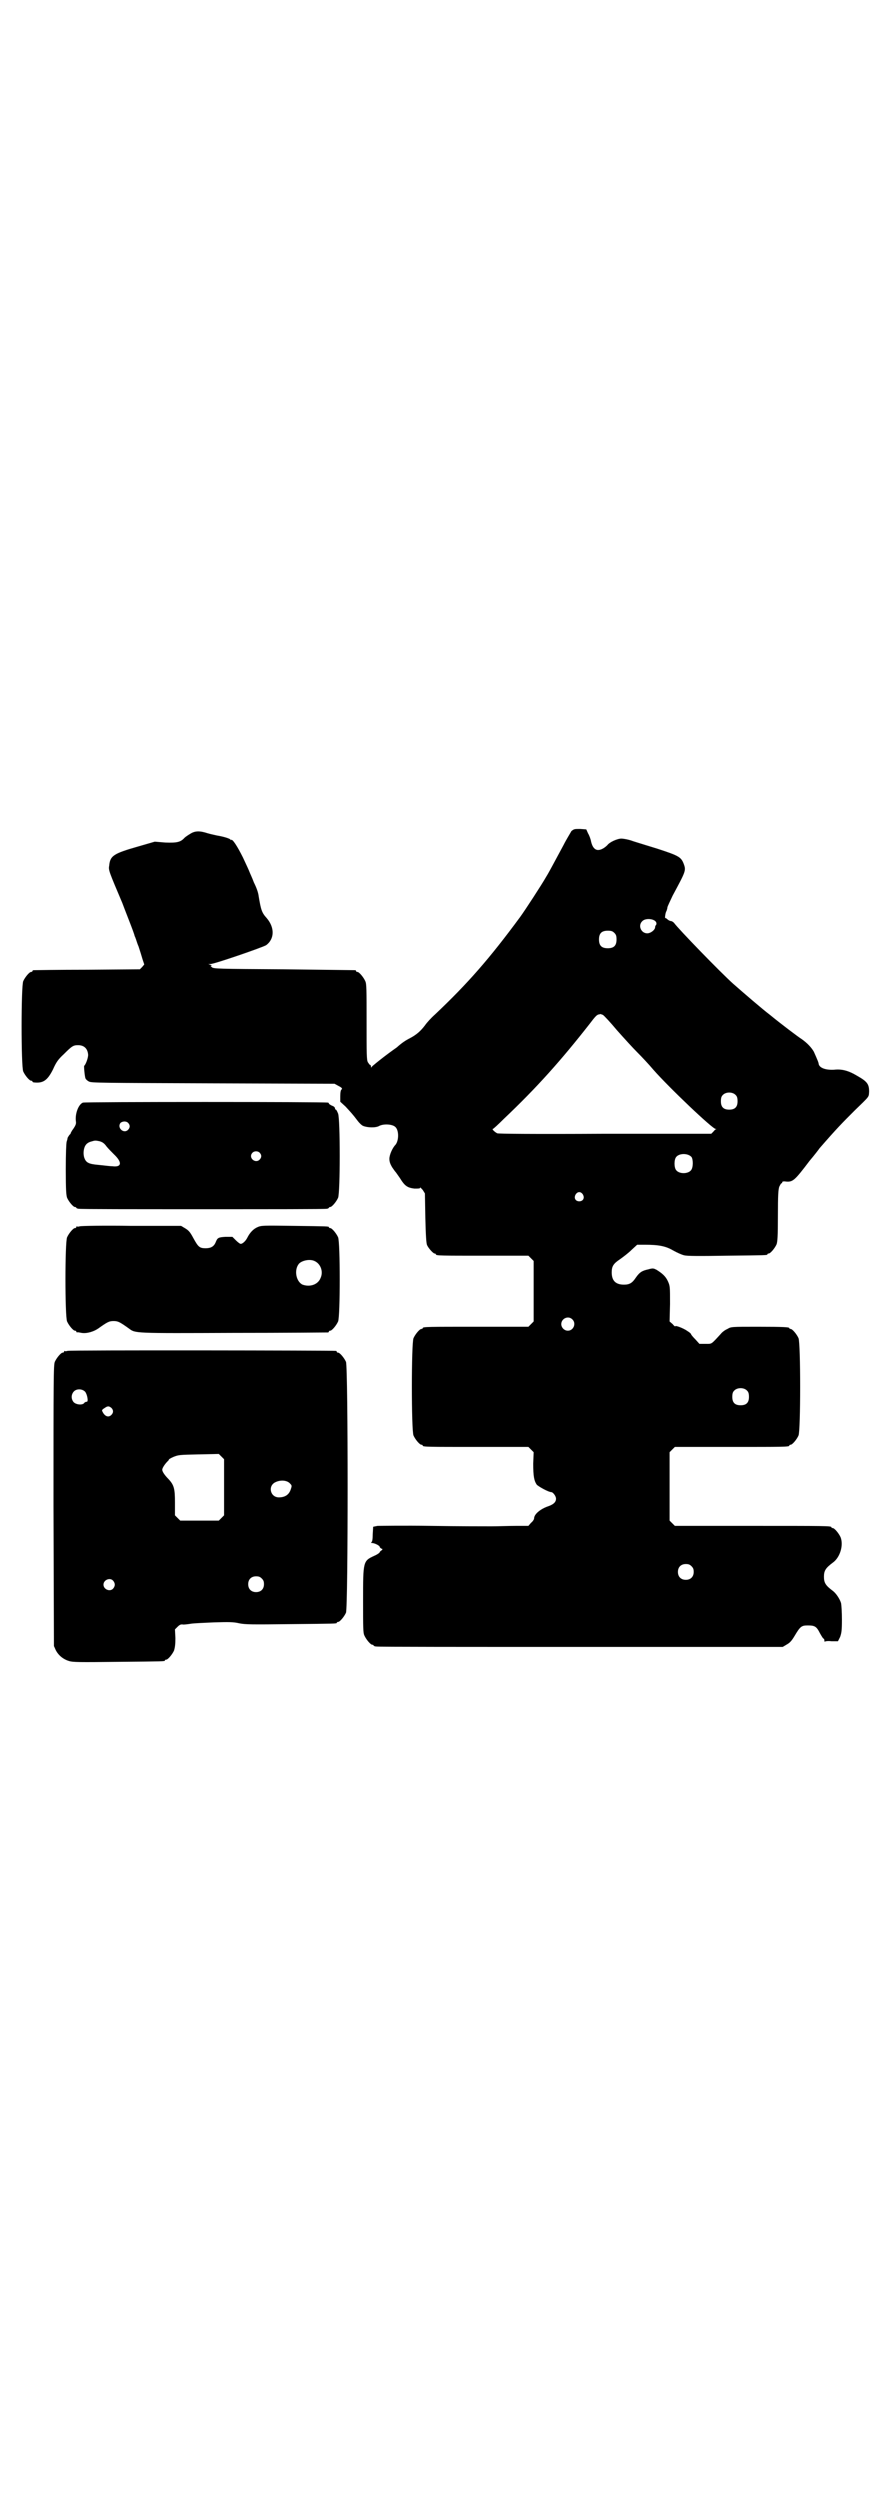 <?xml version="1.0" standalone="no"?>
<!DOCTYPE svg PUBLIC "-//W3C//DTD SVG 20010904//EN"
 "http://www.w3.org/TR/2001/REC-SVG-20010904/DTD/svg10.dtd">
<svg version="1.0" xmlns="http://www.w3.org/2000/svg"
 width="1000pt" height="2850pt" viewBox="0 0 1000 2850"
 preserveAspectRatio="xMidYMid meet">
<g transform="translate(0,2850) scale(0.5,-0.5)"
fill="#000000" stroke="none">
<path d="M1303 3805 c-2 -4 -11 -18 -18 -32 -13 -24 -29 -54 -33 -61 -1 -2 -4
-7 -7 -12 -9 -16 -48 -76 -59 -91 -70 -95 -119 -151 -194 -222 -9 -8 -19 -19
-23 -25 -10 -13 -19 -21 -34 -29 -10 -5 -19 -11 -30 -21 -3 -2 -17 -12 -30
-22 -13 -10 -25 -20 -26 -21 -3 -4 -3 -4 -3 0 0 1 -1 3 -2 3 -1 0 -3 3 -5 6
-3 5 -3 19 -3 92 0 74 0 87 -3 93 -4 9 -14 21 -18 21 -2 0 -3 1 -3 2 0 1 -1 2
-2 2 -2 0 -75 1 -163 2 -150 1 -161 1 -164 5 -3 2 -3 3 -1 3 2 0 1 1 -2 2 l-5
2 5 0 c9 0 119 38 127 43 19 14 20 40 1 62 -11 12 -13 19 -18 49 -1 9 -5 20
-11 32 -4 11 -9 21 -10 24 -1 3 -8 18 -15 33 -13 26 -24 43 -27 40 0 -1 -1 -1
-1 0 0 3 -18 8 -31 10 -4 1 -14 3 -21 5 -18 6 -29 6 -40 -1 -5 -3 -11 -7 -13
-9 -9 -10 -17 -12 -44 -11 l-24 2 -38 -11 c-56 -16 -64 -21 -66 -44 -2 -10 0
-14 30 -85 1 -3 8 -21 15 -39 7 -18 13 -34 13 -36 1 -2 2 -4 2 -5 1 -1 3 -10
7 -19 3 -9 7 -22 9 -29 l4 -12 -5 -6 -5 -5 -120 -1 c-66 0 -121 -1 -122 -1 -2
0 -3 -1 -3 -2 0 -1 -1 -2 -3 -2 -4 0 -14 -12 -18 -21 -5 -11 -5 -195 0 -206 4
-9 14 -21 18 -21 2 0 3 -1 3 -2 0 -1 2 -2 4 -2 20 -2 30 4 43 30 7 16 12 23
24 34 19 19 22 21 33 21 14 0 22 -8 23 -22 0 -8 -6 -23 -9 -25 -1 0 1 -24 3
-29 1 -2 4 -5 8 -7 6 -3 26 -3 283 -4 l277 -1 9 -5 c8 -4 9 -6 7 -8 -2 -1 -3
-7 -3 -15 l0 -13 12 -11 c11 -12 16 -17 28 -33 3 -4 9 -10 12 -11 9 -4 29 -5
37 0 10 5 29 4 36 -2 9 -7 9 -31 1 -41 -7 -7 -14 -23 -14 -32 0 -7 2 -12 6
-19 4 -6 7 -10 8 -11 1 -1 5 -7 10 -14 11 -18 17 -22 33 -24 10 0 13 0 13 2 0
2 2 -1 6 -5 l5 -8 1 -56 c1 -40 2 -58 4 -62 3 -7 14 -19 17 -19 2 0 3 -1 3 -2
0 -3 12 -3 111 -3 l100 0 6 -6 6 -6 0 -69 0 -69 -6 -6 -6 -6 -115 0 c-113 0
-126 0 -126 -3 0 -1 -1 -2 -3 -2 -4 0 -14 -12 -18 -21 -5 -11 -5 -211 0 -222
4 -9 14 -21 18 -21 2 0 3 -1 3 -2 0 -3 12 -3 126 -3 l115 0 6 -6 6 -6 -1 -26
c0 -29 2 -39 8 -48 5 -5 27 -17 33 -17 4 0 11 -9 11 -15 0 -8 -6 -13 -17 -17
-18 -6 -33 -18 -33 -28 0 -2 -3 -7 -7 -10 l-6 -7 -29 0 c-16 0 -41 -1 -55 -1
-14 0 -76 0 -138 1 -62 1 -117 0 -122 0 l-10 -2 -1 -17 c0 -10 -1 -18 -3 -18
-1 -1 -1 -2 1 -2 6 0 18 -6 18 -9 0 -1 2 -3 4 -4 3 -1 3 -1 0 -4 -2 -1 -4 -3
-4 -4 0 -1 -5 -5 -12 -8 -26 -12 -26 -12 -26 -102 0 -62 0 -74 3 -80 4 -9 14
-21 18 -21 2 0 3 -1 3 -2 0 0 2 -2 6 -2 3 -1 212 -1 466 -1 l461 0 10 6 c7 4
11 9 17 19 13 22 16 24 30 24 16 0 20 -2 28 -18 4 -7 7 -12 8 -12 1 0 2 -2 2
-4 0 -3 1 -4 1 -3 1 1 7 2 15 1 l15 0 5 10 c3 9 4 14 4 39 0 17 -1 33 -2 38
-3 10 -12 23 -19 28 -16 12 -20 18 -20 32 0 14 4 20 20 32 17 12 25 40 18 58
-4 9 -14 21 -18 21 -2 0 -3 1 -3 2 0 3 -14 3 -184 3 l-173 0 -6 6 -6 6 0 78 0
78 6 6 6 6 125 0 c123 0 136 0 136 3 0 1 1 2 3 2 4 0 14 12 18 21 5 11 5 211
0 222 -4 9 -14 21 -18 21 -2 0 -3 1 -3 2 0 2 -11 3 -72 3 -60 0 -61 0 -69 -5
-5 -2 -12 -7 -15 -11 -23 -25 -20 -23 -35 -23 l-14 0 -9 10 c-6 6 -10 11 -10
12 0 1 -3 4 -8 7 -8 6 -28 14 -28 11 0 -1 -3 1 -6 5 l-7 6 1 40 c0 40 0 41 -5
52 -5 11 -13 18 -26 26 -6 3 -8 4 -18 1 -14 -3 -20 -6 -29 -19 -8 -12 -14 -16
-27 -16 -19 0 -28 9 -28 28 0 14 4 20 19 30 7 5 19 14 26 21 l13 12 17 0 c32
0 48 -3 65 -13 9 -5 20 -10 25 -11 6 -2 36 -2 97 -1 91 1 93 1 93 3 0 1 1 2 3
2 4 0 14 12 18 21 2 6 3 17 3 65 0 49 1 59 3 66 2 4 4 8 5 8 1 0 2 1 2 3 0 1
3 2 9 1 15 -1 19 2 53 47 11 13 21 26 23 29 40 46 51 57 80 86 35 34 32 30 33
43 0 17 -4 23 -27 36 -20 12 -35 16 -53 14 -19 -1 -33 4 -35 13 0 3 -3 10 -11
28 -5 9 -15 20 -28 29 -8 5 -49 36 -72 55 -16 12 -59 49 -84 71 -29 26 -125
125 -135 139 -2 2 -5 4 -7 4 -2 0 -6 2 -8 4 -2 2 -4 3 -5 3 -1 -2 0 12 3 16 1
3 2 6 2 8 0 2 6 14 12 27 30 56 31 57 25 73 -6 15 -11 18 -60 34 -20 6 -45 14
-55 17 -10 4 -23 6 -27 6 -9 0 -27 -8 -32 -15 -6 -6 -14 -11 -21 -11 -7 0 -13
6 -16 19 -1 6 -4 14 -7 19 l-4 9 -14 1 c-13 0 -14 0 -20 -5z m194 -210 c0 -2
0 -3 -1 -4 -1 -1 -2 -3 -2 -5 0 -6 -10 -14 -18 -14 -14 0 -22 18 -11 28 8 8
31 5 32 -5z m-96 -22 c4 -4 5 -7 5 -15 0 -14 -6 -20 -20 -20 -14 0 -20 6 -20
20 0 14 6 20 20 20 8 0 11 -1 15 -5z m-26 -187 c3 -2 17 -17 32 -35 16 -18 36
-40 46 -50 10 -10 27 -28 37 -40 36 -41 135 -135 142 -135 2 0 2 -1 0 -1 -2
-1 -4 -4 -6 -6 l-4 -4 -242 0 c-170 -1 -243 0 -246 1 -6 3 -13 10 -10 10 1 0
12 10 25 23 76 72 131 134 196 217 12 16 16 20 20 21 2 0 4 1 4 1 1 0 3 -1 6
-2z m303 -183 c3 -3 4 -7 4 -14 0 -13 -6 -19 -19 -19 -13 0 -19 6 -19 19 0 7
1 11 4 14 7 8 23 8 30 0z m-101 -141 c4 -6 4 -24 -1 -30 -7 -9 -27 -9 -34 0
-5 6 -5 24 0 30 7 9 27 9 35 0z m-248 -85 c5 -8 1 -16 -8 -16 -9 0 -13 8 -8
16 2 3 5 5 8 5 3 0 6 -2 8 -5z m-24 -285 c10 -9 3 -26 -10 -26 -8 0 -15 7 -15
15 0 13 16 20 25 11z m399 -163 c3 -3 4 -7 4 -14 0 -13 -6 -19 -19 -19 -13 0
-19 6 -19 19 0 7 1 11 4 14 7 8 23 8 30 0z m-127 -400 c4 -4 5 -7 5 -13 0 -11
-7 -18 -18 -18 -11 0 -18 7 -18 18 0 11 7 18 18 18 6 0 9 -1 13 -5z"/>
<path d="M189 3186 c-10 -4 -18 -25 -16 -42 1 -6 0 -9 -6 -18 -4 -5 -6 -10 -6
-10 1 0 -1 -2 -3 -4 -2 -3 -4 -6 -4 -7 0 -2 -1 -5 -2 -8 -1 -4 -2 -27 -2 -63
0 -48 1 -59 3 -65 4 -9 14 -21 18 -21 2 0 3 -1 3 -2 0 0 2 -2 6 -2 3 -1 130
-1 282 -1 152 0 279 0 283 1 3 0 5 2 5 2 0 1 1 2 3 2 4 0 14 12 18 21 5 12 5
180 0 192 -2 5 -4 9 -5 9 -1 0 -2 1 -2 3 0 2 -3 5 -7 6 -4 2 -7 4 -7 5 0 1 -1
2 -2 2 -7 2 -555 2 -559 0z m103 -46 c5 -5 5 -11 0 -16 -10 -10 -26 5 -17 16
5 4 13 4 17 0z m-65 -42 c7 -2 11 -5 16 -12 4 -5 12 -13 17 -18 19 -18 18 -30
-4 -27 -6 0 -20 2 -31 3 -23 2 -29 5 -33 17 -3 10 -1 23 4 29 2 3 7 6 11 7 10
3 10 3 20 1z m365 -26 c5 -5 5 -11 0 -16 -10 -10 -27 5 -16 16 4 4 12 4 16 0z"/>
<path d="M182 2904 c-3 -1 -6 -1 -7 0 0 0 -1 0 -1 -2 0 -1 -1 -2 -3 -2 -4 0
-14 -12 -18 -21 -5 -11 -5 -181 0 -192 4 -9 14 -21 18 -21 2 0 3 -1 3 -2 0 -1
1 -2 2 -2 0 1 5 0 10 -1 12 -2 28 3 38 10 21 15 25 17 35 17 10 0 14 -2 35
-17 15 -11 9 -11 239 -10 117 0 213 1 215 1 1 0 2 1 2 2 0 1 1 2 3 2 4 0 14
12 18 21 5 11 5 181 0 192 -4 9 -14 21 -18 21 -2 0 -3 1 -3 2 0 2 -2 2 -79 3
-72 1 -75 1 -84 -3 -9 -4 -17 -12 -23 -24 -4 -8 -11 -14 -15 -14 -2 0 -7 4
-11 8 l-8 8 -16 0 c-16 -1 -18 -2 -22 -12 -4 -10 -11 -14 -23 -14 -14 0 -17 3
-28 23 -7 13 -10 17 -18 22 l-10 6 -113 0 c-62 1 -115 0 -118 -1z m535 -79
c14 -6 21 -24 14 -39 -6 -15 -24 -21 -41 -15 -15 7 -20 34 -8 48 7 7 24 11 35
6z"/>
<path d="M154 2620 c-3 -1 -6 -1 -7 0 0 0 -1 0 -1 -2 0 -1 -1 -2 -3 -2 -4 0
-14 -12 -18 -21 -3 -7 -3 -40 -3 -328 l1 -320 4 -9 c6 -12 17 -21 30 -25 9 -3
24 -3 112 -2 105 1 107 1 107 3 0 1 1 2 3 2 4 0 14 12 18 21 2 7 3 14 3 28
l-1 20 6 6 c5 5 8 6 13 5 4 0 12 1 18 2 6 1 30 2 52 3 34 1 44 1 57 -2 14 -3
30 -3 117 -2 104 1 106 1 106 3 0 1 1 2 3 2 4 0 14 12 18 21 5 12 5 560 0 572
-4 9 -14 21 -18 21 -2 0 -3 1 -3 2 0 1 -1 2 -2 2 -6 1 -607 2 -612 0z m40 -93
c5 -6 8 -23 4 -23 -2 0 -5 -1 -6 -3 -4 -5 -18 -4 -24 2 -6 7 -6 17 0 24 6 7
19 7 26 0z m60 -37 c5 -5 5 -11 0 -16 -7 -7 -16 -3 -21 9 -1 2 1 4 6 7 7 5 10
4 15 0z m257 -181 l0 -64 -6 -6 -6 -6 -44 0 -44 0 -6 6 -6 6 0 29 c0 32 -2 40
-15 54 -9 9 -14 17 -14 21 0 4 6 13 12 19 2 2 4 4 3 4 -1 0 3 3 10 6 12 5 14
5 58 6 l46 1 6 -6 6 -6 0 -64z m149 10 c6 -6 6 -6 3 -15 -4 -12 -13 -18 -27
-18 -20 0 -26 27 -7 35 11 5 24 4 31 -2z m-63 -218 c4 -4 5 -7 5 -13 0 -11 -7
-18 -18 -18 -11 0 -18 7 -18 18 0 11 7 18 18 18 6 0 9 -1 13 -5z m-339 -5 c5
-6 5 -12 0 -18 -7 -8 -22 -2 -22 9 0 11 15 17 22 9z"/>
</g>
</svg>
